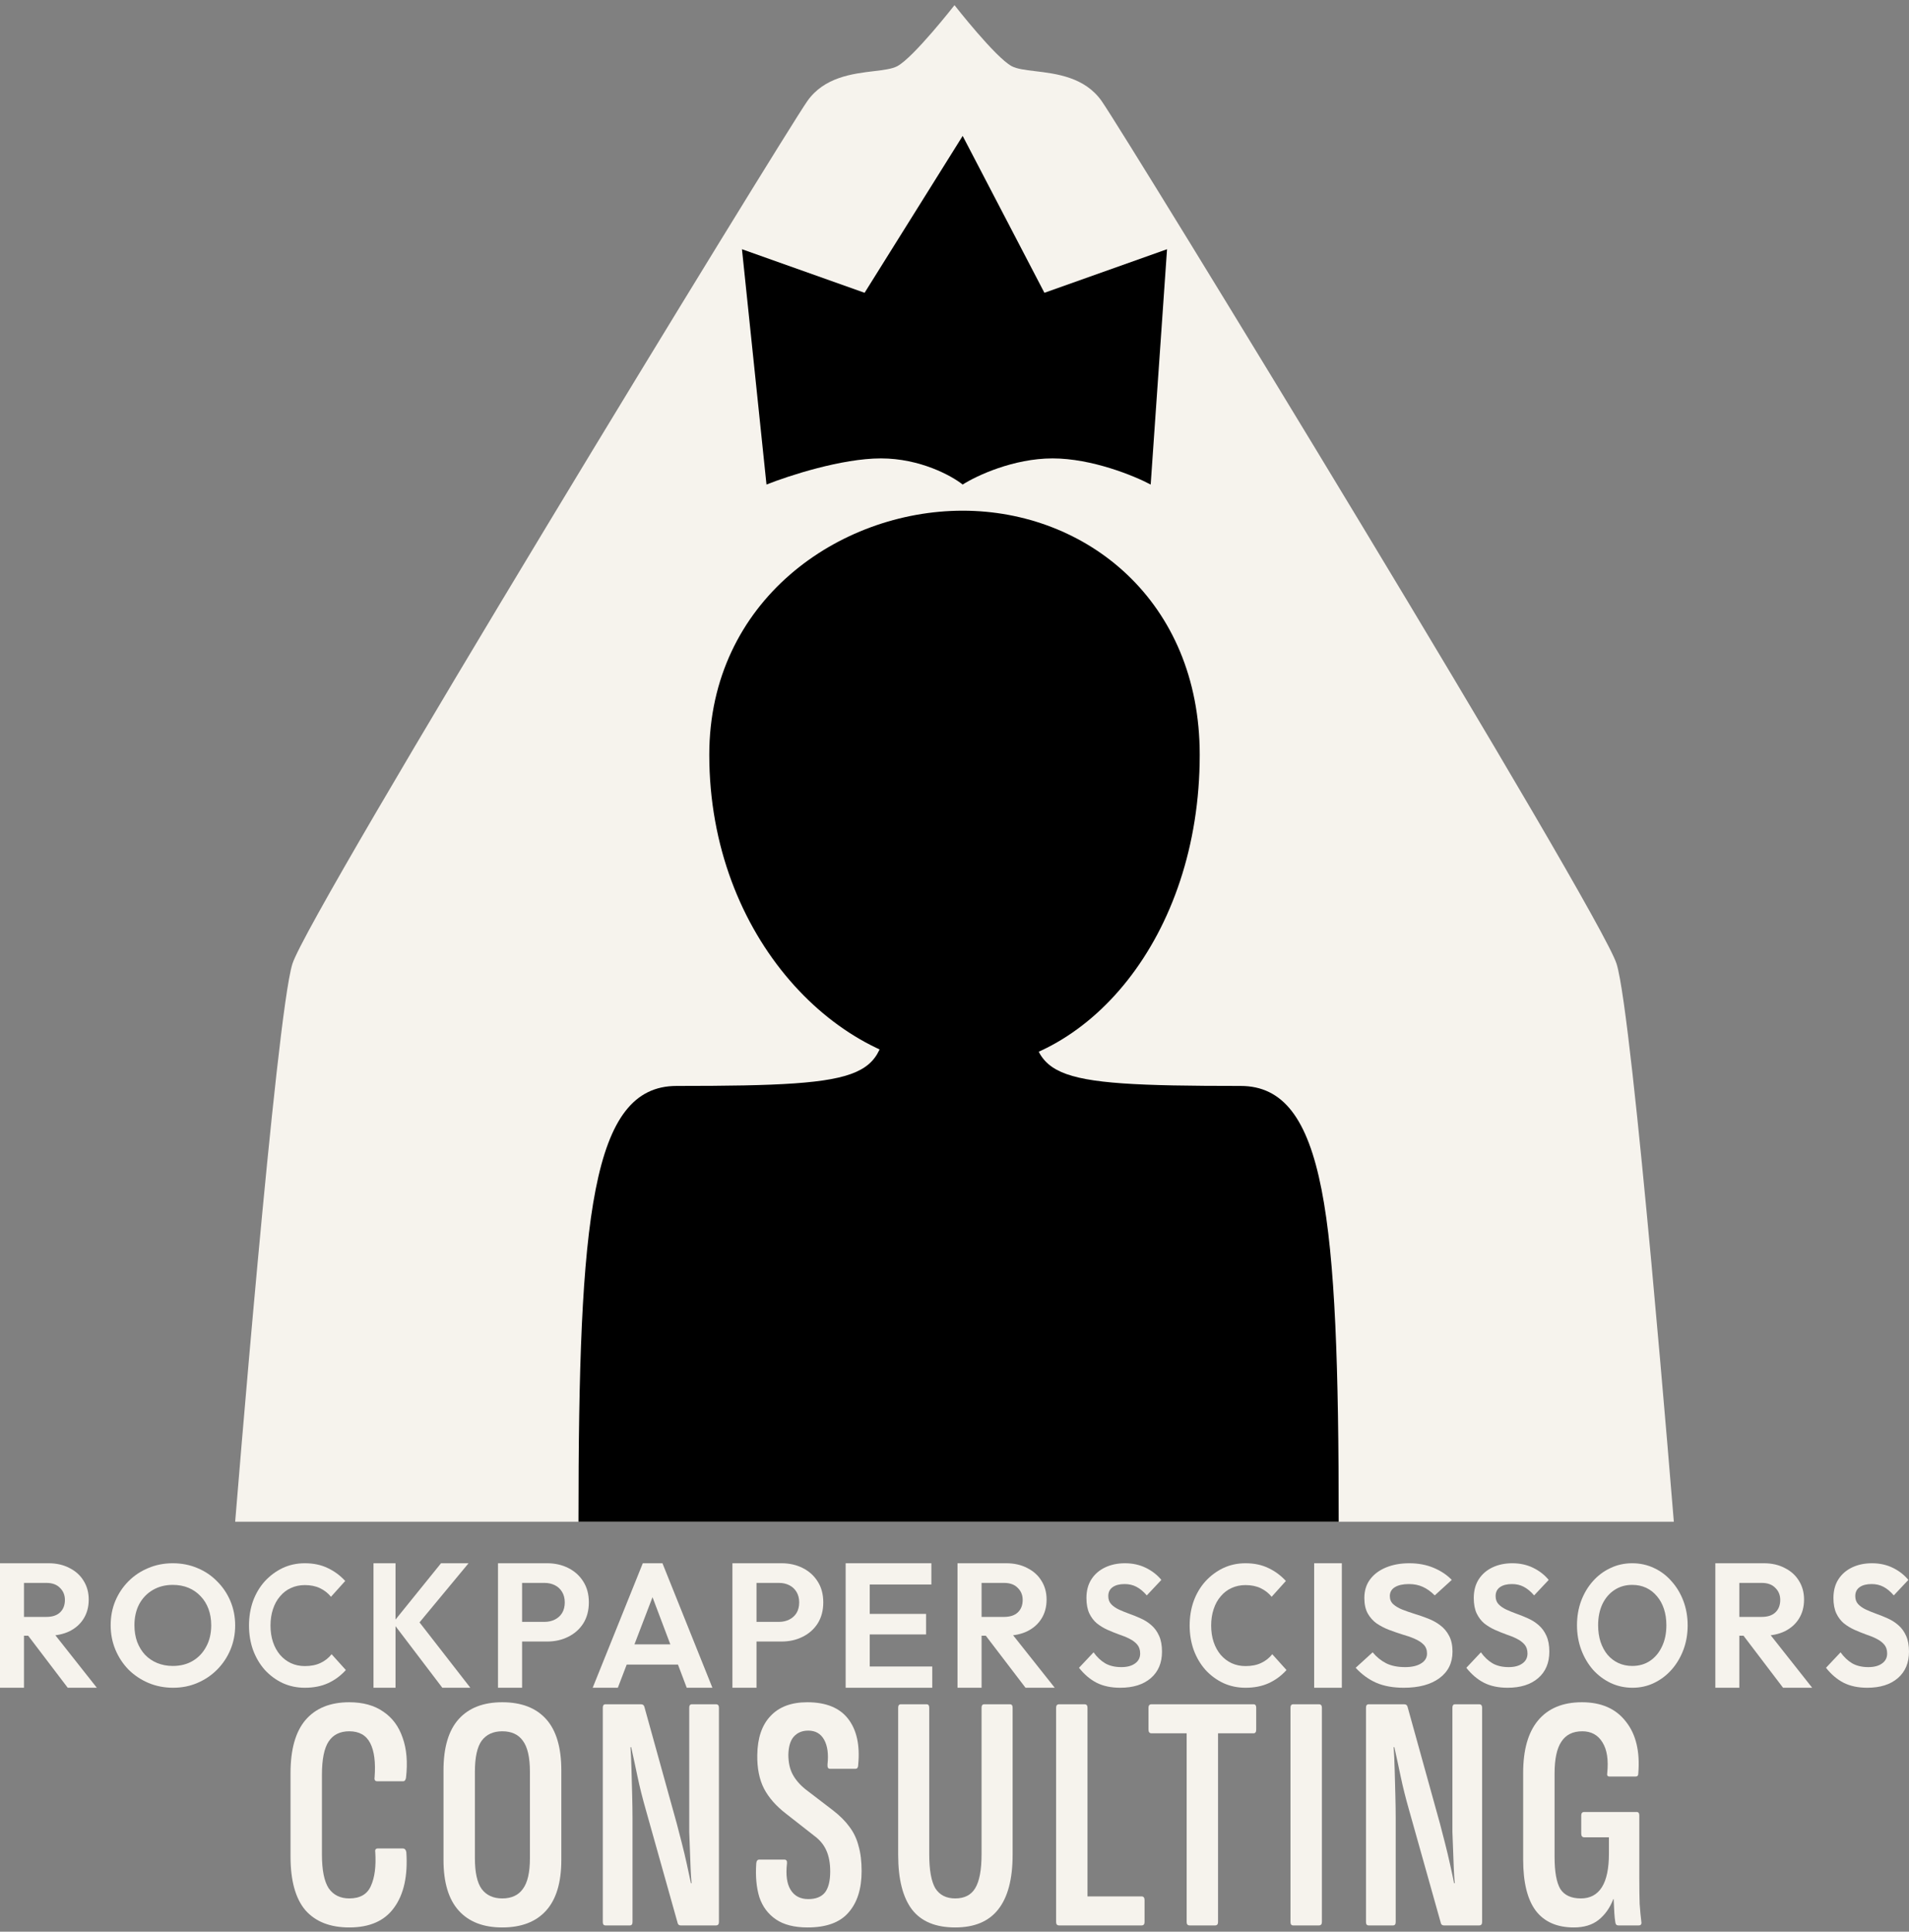 <svg width="169" height="171" viewBox="0 0 169 171" fill="none" xmlns="http://www.w3.org/2000/svg">
<rect x="0" y="0" width="169" height="171" fill="#808080" stroke="none"/>
<g clip-path="url(#clip0_32_750)">
<path d="M84.5 0.458C84.5 0.458 80.882 5.087 79.434 5.859C78.978 6.103 78.236 6.193 77.365 6.299C75.468 6.525 72.962 6.829 71.474 8.945C69.303 12.031 27.332 80.701 25.884 85.33C24.437 89.96 20.819 134.71 20.819 134.71H148.181C148.181 134.71 144.563 89.96 143.115 85.33C141.668 80.701 99.697 12.031 97.526 8.945C96.038 6.829 93.532 6.525 91.635 6.299C90.764 6.193 90.022 6.103 89.566 5.859C88.118 5.087 84.5 0.458 84.5 0.458Z" fill="#F6F3ED"/>
<path d="M76.54 25.92L85.223 12.031L92.46 25.92L103.315 22.062L101.868 42.894C100.42 42.123 96.657 40.579 93.183 40.579C89.71 40.579 86.43 42.123 85.223 42.894C84.259 42.123 81.46 40.579 77.987 40.579C74.513 40.579 69.786 42.123 67.856 42.894L65.685 22.062L76.54 25.92Z" fill="black"/>
<path fill-rule="evenodd" clip-rule="evenodd" d="M51.212 134.711C51.212 107.706 52.37 96.132 59.896 96.132C77.908 96.132 77.987 95.368 78.702 88.509L78.711 88.417H84.5H85.224H91.013L91.023 88.509C91.737 95.368 91.817 96.132 109.828 96.132C117.354 96.132 118.512 107.706 118.512 134.711H85.224H84.5H51.212Z" fill="black"/>
<path d="M106.209 66.813C106.209 83.016 96.162 94.59 85.223 94.59C74.285 94.59 62.791 83.016 62.791 66.813C62.791 53.177 74.285 45.209 85.223 45.209C96.162 45.209 106.209 53.177 106.209 66.813Z" fill="black"/>
</g>
<path d="M86.334 144.797V143.135H88.889C89.412 143.135 89.814 143.004 90.097 142.743C90.389 142.471 90.536 142.1 90.536 141.63C90.536 141.201 90.389 140.846 90.097 140.564C89.814 140.271 89.412 140.125 88.889 140.125H86.334V138.385H89.078C89.788 138.385 90.41 138.526 90.943 138.808C91.487 139.08 91.905 139.456 92.198 139.937C92.501 140.418 92.652 140.972 92.652 141.599C92.652 142.247 92.501 142.811 92.198 143.292C91.905 143.762 91.487 144.133 90.943 144.405C90.4 144.666 89.767 144.797 89.046 144.797H86.334ZM84.766 149.406V138.385H86.898V149.406H84.766ZM90.787 149.406L87.149 144.64L89.109 144.029L93.373 149.406H90.787Z" fill="#F6F3ED"/>
<path d="M74.864 149.406V138.385H76.996V149.406H74.864ZM76.432 149.406V147.525H82.53V149.406H76.432ZM76.432 144.687V142.869H81.982V144.687H76.432ZM76.432 140.266V138.385H82.452V140.266H76.432Z" fill="#F6F3ED"/>
<path d="M66.408 145.314V143.574H68.963C69.298 143.574 69.601 143.506 69.873 143.37C70.144 143.234 70.359 143.041 70.515 142.79C70.672 142.529 70.751 142.215 70.751 141.85C70.751 141.494 70.672 141.186 70.515 140.925C70.359 140.663 70.144 140.465 69.873 140.329C69.601 140.193 69.298 140.125 68.963 140.125H66.408V138.385H69.183C69.883 138.385 70.51 138.526 71.064 138.808C71.629 139.09 72.073 139.493 72.397 140.015C72.721 140.527 72.883 141.139 72.883 141.85C72.883 142.56 72.721 143.177 72.397 143.7C72.073 144.212 71.629 144.609 71.064 144.891C70.51 145.173 69.883 145.314 69.183 145.314H66.408ZM64.84 149.406V138.385H66.972V149.406H64.84Z" fill="#F6F3ED"/>
<path d="M52.469 149.406L56.906 138.385H58.646L63.068 149.406H60.794L57.377 140.36H58.16L54.696 149.406H52.469ZM54.821 147.353V145.565H60.747V147.353H54.821Z" fill="#F6F3ED"/>
<path d="M45.655 145.314V143.574H48.21C48.545 143.574 48.848 143.506 49.12 143.37C49.391 143.234 49.606 143.041 49.762 142.79C49.919 142.529 49.998 142.215 49.998 141.85C49.998 141.494 49.919 141.186 49.762 140.925C49.606 140.663 49.391 140.465 49.12 140.329C48.848 140.193 48.545 140.125 48.21 140.125H45.655V138.385H48.43C49.13 138.385 49.757 138.526 50.311 138.808C50.876 139.09 51.32 139.493 51.644 140.015C51.968 140.527 52.13 141.139 52.13 141.85C52.13 142.56 51.968 143.177 51.644 143.7C51.32 144.212 50.876 144.609 50.311 144.891C49.757 145.173 49.13 145.314 48.43 145.314H45.655ZM44.087 149.406V138.385H46.219V149.406H44.087Z" fill="#F6F3ED"/>
<path d="M165.304 149.406C164.493 149.406 163.796 149.259 163.213 148.965C162.64 148.671 162.12 148.229 161.652 147.64L162.941 146.27C163.237 146.686 163.581 147.011 163.972 147.245C164.364 147.468 164.841 147.58 165.405 147.58C165.911 147.58 166.312 147.473 166.608 147.26C166.913 147.047 167.066 146.752 167.066 146.377C167.066 146.052 166.98 145.788 166.808 145.585C166.636 145.382 166.407 145.21 166.121 145.068C165.844 144.926 165.533 144.799 165.19 144.687C164.855 144.565 164.517 144.428 164.173 144.276C163.839 144.124 163.528 143.936 163.242 143.713C162.965 143.479 162.74 143.185 162.569 142.83C162.397 142.465 162.311 142.008 162.311 141.46C162.311 140.81 162.459 140.257 162.755 139.8C163.051 139.344 163.457 138.994 163.972 138.75C164.488 138.506 165.07 138.385 165.72 138.385C166.407 138.385 167.028 138.522 167.582 138.796C168.136 139.07 168.589 139.425 168.942 139.861L167.653 141.231C167.357 140.886 167.052 140.633 166.737 140.47C166.431 140.308 166.083 140.227 165.691 140.227C165.242 140.227 164.889 140.318 164.631 140.501C164.373 140.683 164.244 140.947 164.244 141.292C164.244 141.587 164.33 141.825 164.502 142.008C164.674 142.19 164.898 142.348 165.175 142.48C165.462 142.612 165.772 142.739 166.106 142.86C166.45 142.982 166.789 143.119 167.123 143.271C167.467 143.424 167.777 143.621 168.054 143.865C168.341 144.109 168.57 144.423 168.742 144.809C168.914 145.184 169 145.651 169 146.209C169 147.204 168.67 147.986 168.011 148.554C167.353 149.122 166.45 149.406 165.304 149.406Z" fill="#F6F3ED"/>
<path d="M153.416 144.797V143.135H155.962C156.482 143.135 156.883 143.004 157.164 142.743C157.455 142.471 157.601 142.1 157.601 141.63C157.601 141.201 157.455 140.846 157.164 140.564C156.883 140.271 156.482 140.125 155.962 140.125H153.416V138.385H156.149C156.857 138.385 157.476 138.526 158.007 138.808C158.548 139.08 158.965 139.456 159.256 139.937C159.558 140.418 159.709 140.972 159.709 141.599C159.709 142.247 159.558 142.811 159.256 143.292C158.965 143.762 158.548 144.133 158.007 144.405C157.466 144.666 156.836 144.797 156.118 144.797H153.416ZM151.855 149.406V138.385H153.979V149.406H151.855ZM157.851 149.406L154.228 144.64L156.18 144.029L160.427 149.406H157.851Z" fill="#F6F3ED"/>
<path d="M144.52 149.406C143.83 149.406 143.184 149.264 142.583 148.981C141.99 148.697 141.47 148.307 141.021 147.81C140.582 147.303 140.236 146.716 139.985 146.047C139.734 145.368 139.608 144.643 139.608 143.873C139.608 143.102 139.73 142.388 139.972 141.729C140.223 141.06 140.568 140.478 141.008 139.981C141.457 139.474 141.977 139.084 142.569 138.81C143.161 138.527 143.803 138.385 144.493 138.385C145.193 138.385 145.839 138.527 146.431 138.81C147.024 139.084 147.539 139.474 147.979 139.981C148.428 140.478 148.777 141.06 149.029 141.729C149.28 142.398 149.405 143.118 149.405 143.888C149.405 144.658 149.28 145.378 149.029 146.047C148.777 146.716 148.428 147.303 147.979 147.81C147.539 148.307 147.024 148.697 146.431 148.981C145.848 149.264 145.211 149.406 144.52 149.406ZM144.493 147.476C145.104 147.476 145.633 147.324 146.081 147.02C146.53 146.716 146.88 146.295 147.131 145.758C147.391 145.221 147.521 144.592 147.521 143.873C147.521 143.346 147.45 142.864 147.306 142.428C147.163 141.993 146.956 141.618 146.687 141.304C146.418 140.979 146.099 140.731 145.732 140.559C145.364 140.386 144.951 140.3 144.493 140.3C143.901 140.3 143.377 140.452 142.919 140.756C142.47 141.05 142.116 141.466 141.856 142.003C141.605 142.54 141.479 143.163 141.479 143.873C141.479 144.41 141.551 144.901 141.694 145.347C141.847 145.793 142.053 146.173 142.313 146.488C142.583 146.802 142.901 147.045 143.269 147.217C143.646 147.39 144.054 147.476 144.493 147.476Z" fill="#F6F3ED"/>
<path d="M133.464 149.406C132.652 149.406 131.955 149.259 131.373 148.965C130.8 148.671 130.279 148.229 129.812 147.64L131.101 146.27C131.397 146.686 131.74 147.011 132.132 147.245C132.523 147.468 133.001 147.58 133.564 147.58C134.07 147.58 134.471 147.473 134.767 147.26C135.073 147.047 135.226 146.752 135.226 146.377C135.226 146.052 135.14 145.788 134.968 145.585C134.796 145.382 134.567 145.21 134.28 145.068C134.003 144.926 133.693 144.799 133.349 144.687C133.015 144.565 132.676 144.428 132.332 144.276C131.998 144.124 131.688 143.936 131.401 143.713C131.124 143.479 130.9 143.185 130.728 142.83C130.556 142.465 130.47 142.008 130.47 141.46C130.47 140.81 130.618 140.257 130.914 139.8C131.21 139.344 131.616 138.994 132.132 138.75C132.648 138.506 133.23 138.385 133.879 138.385C134.567 138.385 135.188 138.522 135.741 138.796C136.295 139.07 136.749 139.425 137.102 139.861L135.813 141.231C135.517 140.886 135.211 140.633 134.896 140.47C134.591 140.308 134.242 140.227 133.851 140.227C133.402 140.227 133.049 140.318 132.791 140.501C132.533 140.683 132.404 140.947 132.404 141.292C132.404 141.587 132.49 141.825 132.662 142.008C132.834 142.19 133.058 142.348 133.335 142.48C133.622 142.612 133.932 142.739 134.266 142.86C134.61 142.982 134.949 143.119 135.283 143.271C135.627 143.424 135.937 143.621 136.214 143.865C136.5 144.109 136.73 144.423 136.902 144.809C137.073 145.184 137.159 145.651 137.159 146.209C137.159 147.204 136.83 147.986 136.171 148.554C135.512 149.122 134.61 149.406 133.464 149.406Z" fill="#F6F3ED"/>
<path d="M124.275 149.406C123.328 149.406 122.515 149.259 121.836 148.965C121.167 148.671 120.56 148.229 120.014 147.64L121.518 146.27C121.863 146.686 122.265 147.011 122.721 147.245C123.178 147.468 123.735 147.58 124.392 147.58C124.983 147.58 125.451 147.473 125.796 147.26C126.152 147.047 126.331 146.752 126.331 146.377C126.331 146.052 126.23 145.788 126.03 145.585C125.829 145.382 125.562 145.21 125.228 145.068C124.905 144.926 124.543 144.799 124.142 144.687C123.752 144.565 123.356 144.428 122.955 144.276C122.565 144.124 122.203 143.936 121.869 143.713C121.546 143.479 121.284 143.185 121.084 142.83C120.883 142.465 120.783 142.008 120.783 141.46C120.783 140.81 120.956 140.257 121.301 139.8C121.646 139.344 122.12 138.994 122.721 138.75C123.323 138.506 124.002 138.385 124.76 138.385C125.562 138.385 126.286 138.522 126.932 138.796C127.578 139.07 128.108 139.425 128.52 139.861L127.016 141.231C126.67 140.886 126.314 140.633 125.946 140.47C125.59 140.308 125.183 140.227 124.727 140.227C124.203 140.227 123.791 140.318 123.49 140.501C123.189 140.683 123.039 140.947 123.039 141.292C123.039 141.587 123.139 141.825 123.34 142.008C123.54 142.19 123.802 142.348 124.125 142.48C124.459 142.612 124.821 142.739 125.211 142.86C125.612 142.982 126.008 143.119 126.398 143.271C126.799 143.424 127.161 143.621 127.484 143.865C127.818 144.109 128.085 144.423 128.286 144.809C128.486 145.184 128.587 145.651 128.587 146.209C128.587 147.204 128.202 147.986 127.434 148.554C126.665 149.122 125.612 149.406 124.275 149.406Z" fill="#F6F3ED"/>
<path d="M116.34 149.406V138.385H118.79V149.406H116.34Z" fill="#F6F3ED"/>
<path d="M110.262 149.406C109.559 149.406 108.906 149.269 108.304 148.995C107.701 148.711 107.172 148.32 106.715 147.823C106.268 147.316 105.921 146.727 105.674 146.057C105.437 145.387 105.318 144.667 105.318 143.896C105.318 143.124 105.437 142.404 105.674 141.734C105.921 141.064 106.268 140.48 106.715 139.983C107.172 139.486 107.697 139.095 108.29 138.811C108.893 138.527 109.55 138.385 110.262 138.385C111.029 138.385 111.704 138.527 112.289 138.811C112.873 139.085 113.389 139.466 113.836 139.953L112.576 141.353C112.311 141.028 111.987 140.775 111.604 140.592C111.22 140.409 110.773 140.318 110.262 140.318C109.815 140.318 109.404 140.404 109.029 140.577C108.664 140.739 108.345 140.983 108.071 141.308C107.797 141.622 107.587 142.003 107.441 142.449C107.295 142.886 107.222 143.368 107.222 143.896C107.222 144.433 107.295 144.921 107.441 145.357C107.587 145.793 107.797 146.174 108.071 146.499C108.345 146.813 108.664 147.057 109.029 147.229C109.404 147.402 109.815 147.488 110.262 147.488C110.801 147.488 111.262 147.397 111.645 147.214C112.038 147.032 112.366 146.773 112.631 146.438L113.891 147.838C113.443 148.336 112.923 148.721 112.33 148.995C111.736 149.269 111.047 149.406 110.262 149.406Z" fill="#F6F3ED"/>
<path d="M99.174 149.406C98.362 149.406 97.665 149.259 97.083 148.965C96.51 148.671 95.989 148.229 95.522 147.64L96.811 146.27C97.107 146.686 97.45 147.011 97.842 147.245C98.233 147.468 98.711 147.58 99.274 147.58C99.78 147.58 100.181 147.473 100.477 147.26C100.783 147.047 100.936 146.752 100.936 146.377C100.936 146.052 100.85 145.788 100.678 145.585C100.506 145.382 100.277 145.21 99.99 145.068C99.713 144.926 99.403 144.799 99.059 144.687C98.725 144.565 98.386 144.428 98.042 144.276C97.708 144.124 97.398 143.936 97.111 143.713C96.834 143.479 96.61 143.185 96.438 142.83C96.266 142.465 96.18 142.008 96.18 141.46C96.18 140.81 96.328 140.257 96.624 139.8C96.92 139.344 97.326 138.994 97.842 138.75C98.358 138.506 98.94 138.385 99.589 138.385C100.277 138.385 100.897 138.522 101.451 138.796C102.005 139.07 102.459 139.425 102.812 139.861L101.523 141.231C101.227 140.886 100.921 140.633 100.606 140.47C100.301 140.308 99.952 140.227 99.561 140.227C99.112 140.227 98.758 140.318 98.501 140.501C98.243 140.683 98.114 140.947 98.114 141.292C98.114 141.587 98.2 141.825 98.372 142.008C98.544 142.19 98.768 142.348 99.045 142.48C99.332 142.612 99.642 142.739 99.976 142.86C100.32 142.982 100.659 143.119 100.993 143.271C101.337 143.424 101.647 143.621 101.924 143.865C102.21 144.109 102.44 144.423 102.611 144.809C102.783 145.184 102.869 145.651 102.869 146.209C102.869 147.204 102.54 147.986 101.881 148.554C101.222 149.122 100.32 149.406 99.174 149.406Z" fill="#F6F3ED"/>
<path d="M39.158 149.406L34.786 143.653L39.043 138.385H41.48L36.735 144.107L36.75 143.119L41.638 149.406H39.158ZM33.065 149.406V138.385H35.015V149.406H33.065Z" fill="#F6F3ED"/>
<path d="M26.987 149.406C26.284 149.406 25.631 149.269 25.029 148.995C24.426 148.711 23.897 148.32 23.44 147.823C22.993 147.316 22.646 146.727 22.399 146.057C22.162 145.387 22.044 144.667 22.044 143.896C22.044 143.124 22.162 142.404 22.399 141.734C22.646 141.064 22.993 140.48 23.44 139.983C23.897 139.486 24.422 139.095 25.015 138.811C25.618 138.527 26.275 138.385 26.987 138.385C27.754 138.385 28.429 138.527 29.014 138.811C29.598 139.085 30.114 139.466 30.561 139.953L29.301 141.353C29.037 141.028 28.712 140.775 28.329 140.592C27.946 140.409 27.498 140.318 26.987 140.318C26.54 140.318 26.129 140.404 25.755 140.577C25.389 140.739 25.07 140.983 24.796 141.308C24.522 141.622 24.312 142.003 24.166 142.449C24.02 142.886 23.947 143.368 23.947 143.896C23.947 144.433 24.02 144.921 24.166 145.357C24.312 145.793 24.522 146.174 24.796 146.499C25.07 146.813 25.389 147.057 25.755 147.229C26.129 147.402 26.54 147.488 26.987 147.488C27.526 147.488 27.987 147.397 28.37 147.214C28.763 147.032 29.091 146.773 29.356 146.438L30.616 147.838C30.169 148.336 29.648 148.721 29.055 148.995C28.461 149.269 27.772 149.406 26.987 149.406Z" fill="#F6F3ED"/>
<path d="M15.323 149.406C14.546 149.406 13.819 149.264 13.143 148.981C12.477 148.697 11.891 148.307 11.386 147.81C10.892 147.303 10.503 146.716 10.221 146.047C9.938 145.368 9.797 144.643 9.797 143.873C9.797 143.102 9.933 142.388 10.206 141.729C10.488 141.06 10.877 140.478 11.371 139.981C11.876 139.474 12.461 139.084 13.128 138.81C13.794 138.527 14.515 138.385 15.293 138.385C16.08 138.385 16.807 138.527 17.473 138.81C18.139 139.084 18.719 139.474 19.214 139.981C19.718 140.478 20.112 141.06 20.395 141.729C20.677 142.398 20.819 143.118 20.819 143.888C20.819 144.658 20.677 145.378 20.395 146.047C20.112 146.716 19.718 147.303 19.214 147.81C18.719 148.307 18.139 148.697 17.473 148.981C16.817 149.264 16.1 149.406 15.323 149.406ZM15.293 147.476C15.979 147.476 16.574 147.324 17.079 147.02C17.584 146.716 17.977 146.295 18.26 145.758C18.553 145.221 18.699 144.592 18.699 143.873C18.699 143.346 18.618 142.864 18.457 142.428C18.295 141.993 18.063 141.618 17.76 141.304C17.458 140.979 17.099 140.731 16.686 140.559C16.272 140.386 15.807 140.3 15.293 140.3C14.627 140.3 14.036 140.452 13.521 140.756C13.017 141.05 12.618 141.466 12.325 142.003C12.043 142.54 11.901 143.163 11.901 143.873C11.901 144.41 11.982 144.901 12.143 145.347C12.315 145.793 12.547 146.173 12.84 146.488C13.143 146.802 13.501 147.045 13.915 147.217C14.339 147.39 14.798 147.476 15.293 147.476Z" fill="#F6F3ED"/>
<path d="M1.561 144.797V143.135H4.107C4.627 143.135 5.028 143.004 5.309 142.743C5.6 142.471 5.746 142.1 5.746 141.63C5.746 141.201 5.6 140.846 5.309 140.564C5.028 140.271 4.627 140.125 4.107 140.125H1.561V138.385H4.294C5.002 138.385 5.621 138.526 6.152 138.808C6.694 139.08 7.11 139.456 7.401 139.937C7.703 140.418 7.854 140.972 7.854 141.599C7.854 142.247 7.703 142.811 7.401 143.292C7.11 143.762 6.694 144.133 6.152 144.405C5.611 144.666 4.981 144.797 4.263 144.797H1.561ZM0 149.406V138.385H2.124V149.406H0ZM5.996 149.406L2.373 144.64L4.325 144.029L8.572 149.406H5.996Z" fill="#F6F3ED"/>
<path d="M139.327 170.625C137.832 170.625 136.706 170.127 135.949 169.131C135.212 168.135 134.843 166.63 134.843 164.618V156.937C134.843 154.904 135.282 153.36 136.158 152.304C137.055 151.228 138.35 150.69 140.044 150.69C141.757 150.69 143.053 151.258 143.929 152.394C144.826 153.509 145.195 155.044 145.035 156.996C145.035 157.176 144.955 157.265 144.796 157.265H142.495C142.315 157.265 142.246 157.166 142.285 156.966C142.405 155.791 142.266 154.884 141.867 154.247C141.469 153.589 140.871 153.26 140.074 153.26C139.237 153.26 138.619 153.569 138.221 154.187C137.822 154.785 137.623 155.721 137.623 156.996V164.379C137.623 165.694 137.792 166.64 138.131 167.218C138.49 167.776 139.097 168.055 139.954 168.055C140.771 168.055 141.389 167.726 141.807 167.069C142.226 166.411 142.435 165.415 142.435 164.08V162.645H140.253C140.074 162.645 139.984 162.536 139.984 162.317V160.703C139.984 160.503 140.074 160.404 140.253 160.404H144.886C145.045 160.404 145.125 160.503 145.125 160.703V166.262C145.125 167.198 145.135 167.955 145.155 168.533C145.195 169.111 145.244 169.639 145.304 170.117C145.344 170.337 145.264 170.446 145.065 170.446H143.272C143.112 170.446 143.023 170.356 143.003 170.177C142.963 169.938 142.933 169.659 142.913 169.34C142.893 169.002 142.873 168.593 142.853 168.115H142.823C142.525 168.892 142.086 169.51 141.508 169.968C140.95 170.406 140.223 170.625 139.327 170.625Z" fill="#F6F3ED"/>
<path d="M121.167 170.446C121.007 170.446 120.928 170.347 120.928 170.147V151.168C120.928 150.969 121.007 150.869 121.167 150.869H124.305C124.465 150.869 124.564 150.939 124.604 151.078L127.473 161.42C127.613 161.938 127.762 162.516 127.922 163.153C128.081 163.771 128.23 164.399 128.37 165.036C128.509 165.654 128.629 166.212 128.729 166.71H128.788C128.749 166.312 128.719 165.853 128.699 165.335C128.679 164.817 128.659 164.289 128.639 163.751C128.619 163.213 128.599 162.685 128.579 162.167C128.579 161.649 128.579 161.191 128.579 160.792V151.168C128.579 150.969 128.659 150.869 128.818 150.869H130.94C131.12 150.869 131.209 150.969 131.209 151.168V170.147C131.209 170.347 131.12 170.446 130.94 170.446H127.832C127.692 170.446 127.603 170.386 127.563 170.267L124.724 160.165C124.445 159.188 124.205 158.232 124.006 157.295C123.807 156.339 123.618 155.462 123.438 154.665H123.379C123.418 155.243 123.448 155.91 123.468 156.668C123.488 157.405 123.508 158.152 123.528 158.909C123.548 159.666 123.558 160.334 123.558 160.912V170.147C123.558 170.347 123.478 170.446 123.319 170.446H121.167Z" fill="#F6F3ED"/>
<path d="M114.484 170.446C114.325 170.446 114.245 170.347 114.245 170.147V151.168C114.245 150.969 114.325 150.869 114.484 150.869H116.756C116.935 150.869 117.025 150.969 117.025 151.168V170.147C117.025 170.347 116.935 170.446 116.756 170.446H114.484Z" fill="#F6F3ED"/>
<path d="M105.321 170.446C105.141 170.446 105.052 170.347 105.052 170.147V153.44H101.943C101.764 153.44 101.674 153.33 101.674 153.111V151.168C101.674 150.969 101.764 150.869 101.943 150.869H110.97C111.129 150.869 111.209 150.969 111.209 151.168V153.111C111.209 153.33 111.129 153.44 110.97 153.44H107.831V170.147C107.831 170.347 107.742 170.446 107.562 170.446H105.321Z" fill="#F6F3ED"/>
<path d="M93.764 170.446C93.584 170.446 93.495 170.347 93.495 170.147V151.168C93.495 150.969 93.584 150.869 93.764 150.869H96.005C96.185 150.869 96.274 150.969 96.274 151.168V167.876H101.056C101.236 167.876 101.325 167.985 101.325 168.205V170.147C101.325 170.347 101.236 170.446 101.056 170.446H93.764Z" fill="#F6F3ED"/>
<path d="M84.564 170.625C82.831 170.625 81.556 170.097 80.739 169.041C79.922 167.965 79.513 166.351 79.513 164.199V151.168C79.513 150.969 79.593 150.869 79.752 150.869H82.024C82.183 150.869 82.263 150.969 82.263 151.168V164.14C82.263 165.534 82.442 166.541 82.801 167.158C83.18 167.756 83.767 168.055 84.564 168.055C85.381 168.055 85.969 167.756 86.328 167.158C86.706 166.541 86.896 165.534 86.896 164.14V151.168C86.896 150.969 86.975 150.869 87.135 150.869H89.406C89.566 150.869 89.645 150.969 89.645 151.168V164.199C89.645 166.351 89.217 167.965 88.36 169.041C87.523 170.097 86.258 170.625 84.564 170.625Z" fill="#F6F3ED"/>
<path d="M71.495 170.625C70.319 170.625 69.382 170.386 68.685 169.908C67.988 169.43 67.499 168.772 67.221 167.936C66.961 167.079 66.872 166.082 66.951 164.947C66.971 164.728 67.061 164.618 67.221 164.618H69.432C69.612 164.618 69.691 164.728 69.671 164.947C69.552 165.983 69.661 166.77 70 167.308C70.339 167.846 70.857 168.115 71.554 168.115C72.212 168.115 72.7 167.926 73.019 167.547C73.338 167.148 73.497 166.521 73.497 165.664C73.497 164.947 73.387 164.339 73.168 163.841C72.949 163.323 72.58 162.874 72.062 162.496L69.582 160.553C68.705 159.876 68.057 159.138 67.639 158.341C67.221 157.524 67.021 156.528 67.041 155.353C67.061 153.858 67.45 152.712 68.207 151.915C68.964 151.098 70.05 150.69 71.465 150.69C73.118 150.69 74.324 151.178 75.081 152.154C75.838 153.131 76.137 154.476 75.978 156.189C75.978 156.448 75.898 156.578 75.739 156.578H73.467C73.308 156.578 73.238 156.448 73.258 156.189C73.358 155.273 73.258 154.546 72.959 154.008C72.66 153.47 72.192 153.201 71.554 153.201C71.016 153.201 70.588 153.38 70.269 153.739C69.97 154.077 69.811 154.605 69.791 155.323C69.791 156.02 69.92 156.608 70.179 157.086C70.438 157.564 70.817 158.003 71.315 158.401L73.736 160.254C74.354 160.732 74.842 161.221 75.201 161.719C75.579 162.217 75.848 162.785 76.008 163.422C76.187 164.04 76.277 164.777 76.277 165.634C76.277 167.208 75.888 168.434 75.111 169.31C74.354 170.187 73.148 170.625 71.495 170.625Z" fill="#F6F3ED"/>
<path d="M53.604 170.446C53.444 170.446 53.365 170.347 53.365 170.147V151.168C53.365 150.969 53.444 150.869 53.604 150.869H56.742C56.901 150.869 57.001 150.939 57.041 151.078L59.91 161.42C60.05 161.938 60.199 162.516 60.359 163.153C60.518 163.771 60.667 164.399 60.807 165.036C60.946 165.654 61.066 166.212 61.166 166.71H61.225C61.185 166.312 61.156 165.853 61.136 165.335C61.116 164.817 61.096 164.289 61.076 163.751C61.056 163.213 61.036 162.685 61.016 162.167C61.016 161.649 61.016 161.191 61.016 160.792V151.168C61.016 150.969 61.096 150.869 61.255 150.869H63.377C63.557 150.869 63.646 150.969 63.646 151.168V170.147C63.646 170.347 63.557 170.446 63.377 170.446H60.269C60.13 170.446 60.04 170.386 60 170.267L57.161 160.165C56.882 159.188 56.642 158.232 56.443 157.295C56.244 156.339 56.055 155.462 55.875 154.665H55.816C55.855 155.243 55.885 155.91 55.905 156.668C55.925 157.405 55.945 158.152 55.965 158.909C55.985 159.666 55.995 160.334 55.995 160.912V170.147C55.995 170.347 55.915 170.446 55.756 170.446H53.604Z" fill="#F6F3ED"/>
<path d="M44.463 170.625C42.789 170.625 41.504 170.127 40.607 169.131C39.711 168.135 39.262 166.64 39.262 164.648V156.727C39.262 154.695 39.711 153.181 40.607 152.184C41.504 151.188 42.789 150.69 44.463 150.69C46.157 150.69 47.452 151.188 48.348 152.184C49.245 153.181 49.693 154.695 49.693 156.727V164.648C49.693 166.64 49.245 168.135 48.348 169.131C47.452 170.127 46.157 170.625 44.463 170.625ZM44.463 168.055C45.28 168.055 45.888 167.776 46.286 167.218C46.704 166.66 46.914 165.754 46.914 164.498V156.847C46.914 155.572 46.704 154.655 46.286 154.097C45.888 153.539 45.28 153.26 44.463 153.26C43.666 153.26 43.058 153.539 42.64 154.097C42.241 154.655 42.042 155.572 42.042 156.847V164.498C42.042 165.754 42.241 166.66 42.64 167.218C43.058 167.776 43.666 168.055 44.463 168.055Z" fill="#F6F3ED"/>
<path d="M30.921 170.625C29.227 170.625 27.932 170.117 27.035 169.101C26.159 168.065 25.72 166.481 25.72 164.349V156.966C25.72 154.874 26.159 153.31 27.035 152.274C27.932 151.218 29.227 150.69 30.921 150.69C32.136 150.69 33.142 150.969 33.94 151.527C34.736 152.065 35.304 152.832 35.643 153.828C36.002 154.824 36.101 156.01 35.942 157.385C35.902 157.584 35.822 157.684 35.703 157.684H33.401C33.202 157.684 33.123 157.564 33.162 157.325C33.262 156.01 33.133 155.004 32.774 154.306C32.415 153.609 31.797 153.26 30.921 153.26C30.104 153.26 29.496 153.559 29.098 154.157C28.699 154.755 28.5 155.741 28.5 157.116V164.17C28.5 165.544 28.699 166.541 29.098 167.158C29.516 167.756 30.124 168.055 30.921 168.055C31.877 168.055 32.515 167.686 32.834 166.949C33.172 166.212 33.302 165.216 33.222 163.96C33.182 163.741 33.262 163.632 33.461 163.632H35.643C35.822 163.632 35.932 163.741 35.972 163.96C36.111 166.053 35.753 167.686 34.896 168.862C34.059 170.038 32.734 170.625 30.921 170.625Z" fill="#F6F3ED"/>
<defs>
<clipPath id="clip0_32_750">
<rect width="127.362" height="134.71" fill="white" transform="translate(20.819)"/>
</clipPath>
</defs>
</svg>
